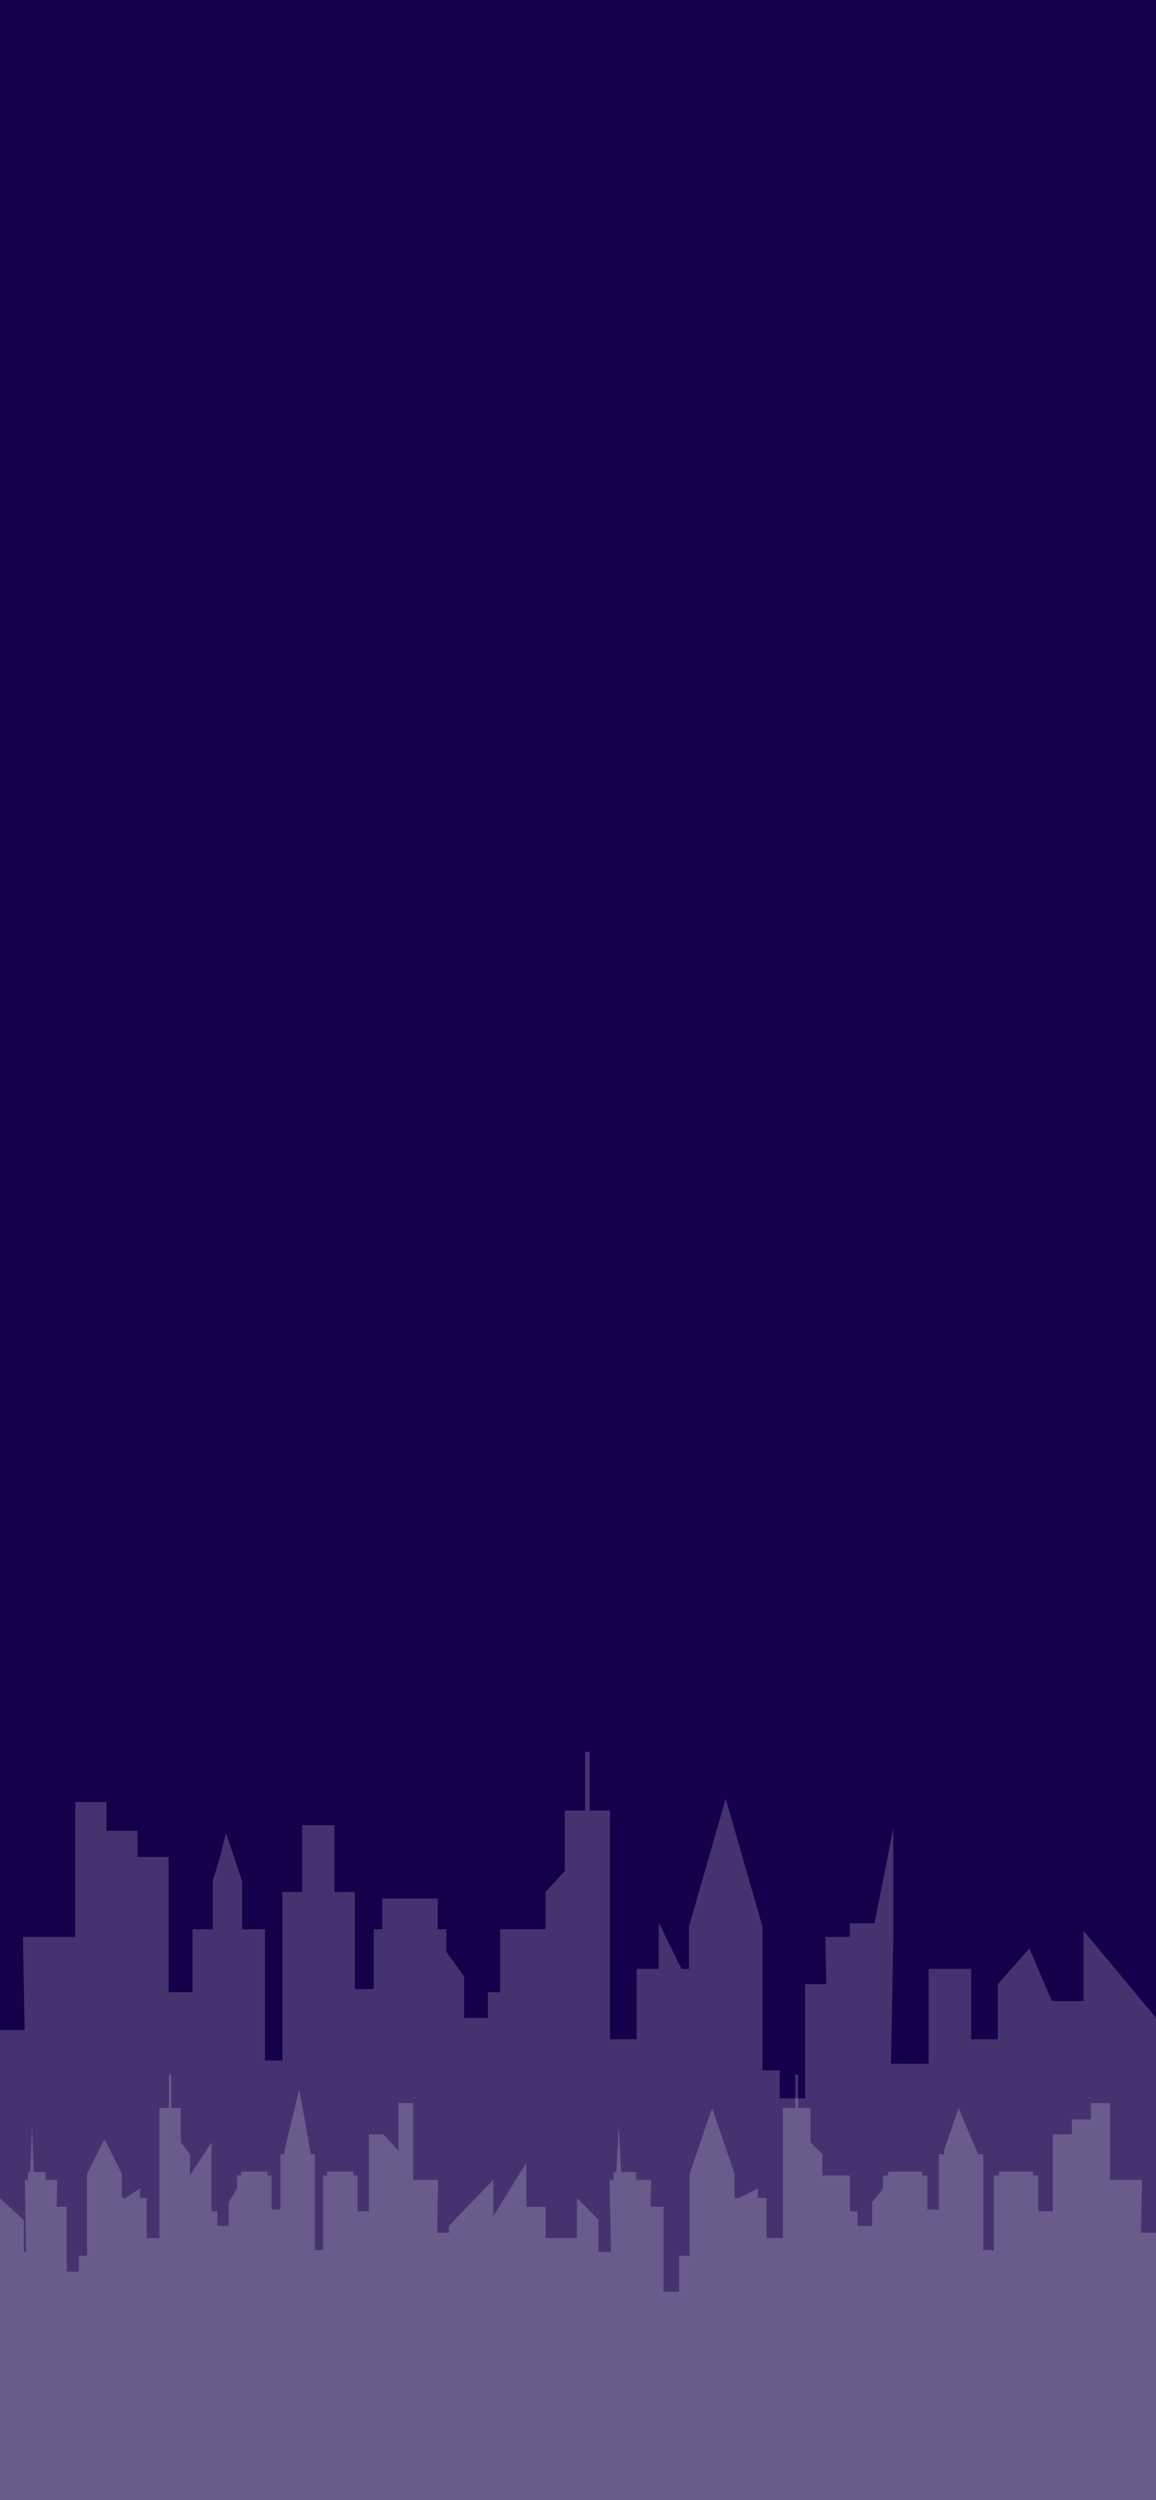 <svg width="394" height="852" viewBox="0 0 394 852" fill="none" xmlns="http://www.w3.org/2000/svg">
<rect x="0" y="0" width="394" height="852" fill="#808080" stroke="none"/>
<g clip-path="url(#clip0_923_14835)">
<rect width="394" height="852" fill="#15004B"/>
<path fill-rule="evenodd" clip-rule="evenodd" d="M200.99 597V617.028H207.908V694.965H216.996V670.964L224.5 670.964V655.147L232.251 670.964H234.816V656.545L247.343 612.981L259.869 656.545V705.578H265.749V715.106H274.425V676.218H281.616L281.317 660.083H289.638V655.462H298.069L304.473 623V655.462V660.083L303.671 703.295L316.5 703.295V670.964L331 670.964V694.965L340.09 694.965V676.218L350.851 664L358.5 681.939L369.285 681.939V658L394 687.654V852H375.567H369.285H351.636H350.851H340.09H322.657H305.224H301.611H285.973H284.179H275.434H274.425H259.869H250.381H234.816H216.996H207.908H192.506H185.921H170.477H166.289H152.106H144.384H131.91H127.39H120.957H110.005H107.193H96.241H90.331H85.288H65.616H57.465H46.865H36.263H28.101H25.662H13.821H10.668H0V691.832H8.395L7.807 660.083H25.662V614.124H36.263V623.894H46.865V632.838H57.465V678.952H65.616V657.512H68.518L72.5 657.512V641L75 632.838L77 624.662L79 630.5L82.5 641V657.512L87.428 657.512H90.331V702.218H96.241V644.761H99.144L103 644.818V622L109 622L114 622V644.818L118.054 644.761H120.957V677.848H127.39V657.512H130.293V647L149.202 647V657.512H152.106V665.166L158.174 673.588V687.708H166.289V678.952H170.477V657.512H185.921V644.818L192.506 637.579V617.028H199.425V597H200.99Z" fill="white" fill-opacity="0.2"/>
<path fill-rule="evenodd" clip-rule="evenodd" d="M271.06 707V718.388H266.828V762.706H261.269V749.058H258.341V745.761L251.938 749.058H250.369V740.859L242.707 718.388L235.045 740.859V768.74H231.448V781H226.141V752.046H221.742L221.926 742.871H216.836V740.243H211.679L210.885 724.352L210.092 740.243H209.1V742.871H207.761L208.252 767.442H204V756.5L196.639 749.058V762.706H185.975V752.046H179.393V737L168.118 755.299V742.871L153 758.549V852H164.275H168.118H178.913H179.393H185.975H196.639H207.302H209.512H219.078H220.175H225.524H226.141H235.045H240.848H250.369H261.269H266.828H276.249H280.277H289.724H292.285H300.96H305.684H313.314H316.078H320.014H326.713H328.433H335.132H338.747H341.831H353.864H358.85H365.334H371.819H376.811H378.303H385.546H387.475H394V760.924H388.865L389.225 742.871H378.303V716.737H371.819V722.292H365.334V727.378H358.85V753.6H353.864V741.409H352.089V740.064H340.522V741.409H338.747V766.83H335.132V734.158H333.356L326.713 718.388L321.79 732.814V734.158H320.014V752.972H316.078V741.409H314.303V740.064H302.737V741.409H300.96V745.761L297.249 750.55V758.579H292.285V753.6H289.724V741.409H280.277V734.191L276.249 730.074V718.388H272.017V707H271.06Z" fill="white" fill-opacity="0.2"/>
<path fill-rule="evenodd" clip-rule="evenodd" d="M57.606 707V718.388H54.323V762.706H50.01V749.058H47.738V745.761L42.769 749.058H41.552V740.859L35.606 728.976L29.661 740.859V768.74H26.87V774.158H22.752V752.046H19.34L19.482 742.871H15.532V740.243H11.531L10.915 724.352L10.3 740.243H9.53V742.871H8.491L8.872 767.442H8.135V756.602L-0.139 749.058V762.706H-8.413V752.046H-13.521V745.761L-22.27 755.299V745.761L-34 758.549V852H153V760.924H149.015L149.295 742.871H140.821V716.737H135.789V722.292V733L130.757 727.378H125.726V753.6H121.857V741.409H120.48V740.064H111.505V741.409H110.127V766.83H107.322V734.158H105.944L102 712L96.969 732.814V734.158H95.591V752.972H92.538V741.409H91.16V740.064H82.186V741.409H80.807V745.761L77.927 750.55V758.579H74.076V753.6H72.088V730.074L64.758 741.409V734.191L61.633 730.074V718.388H58.349V707H57.606Z" fill="white" fill-opacity="0.2"/>
</g>
<defs>
<clipPath id="clip0_923_14835">
<rect width="394" height="852" fill="white"/>
</clipPath>
</defs>
</svg>
